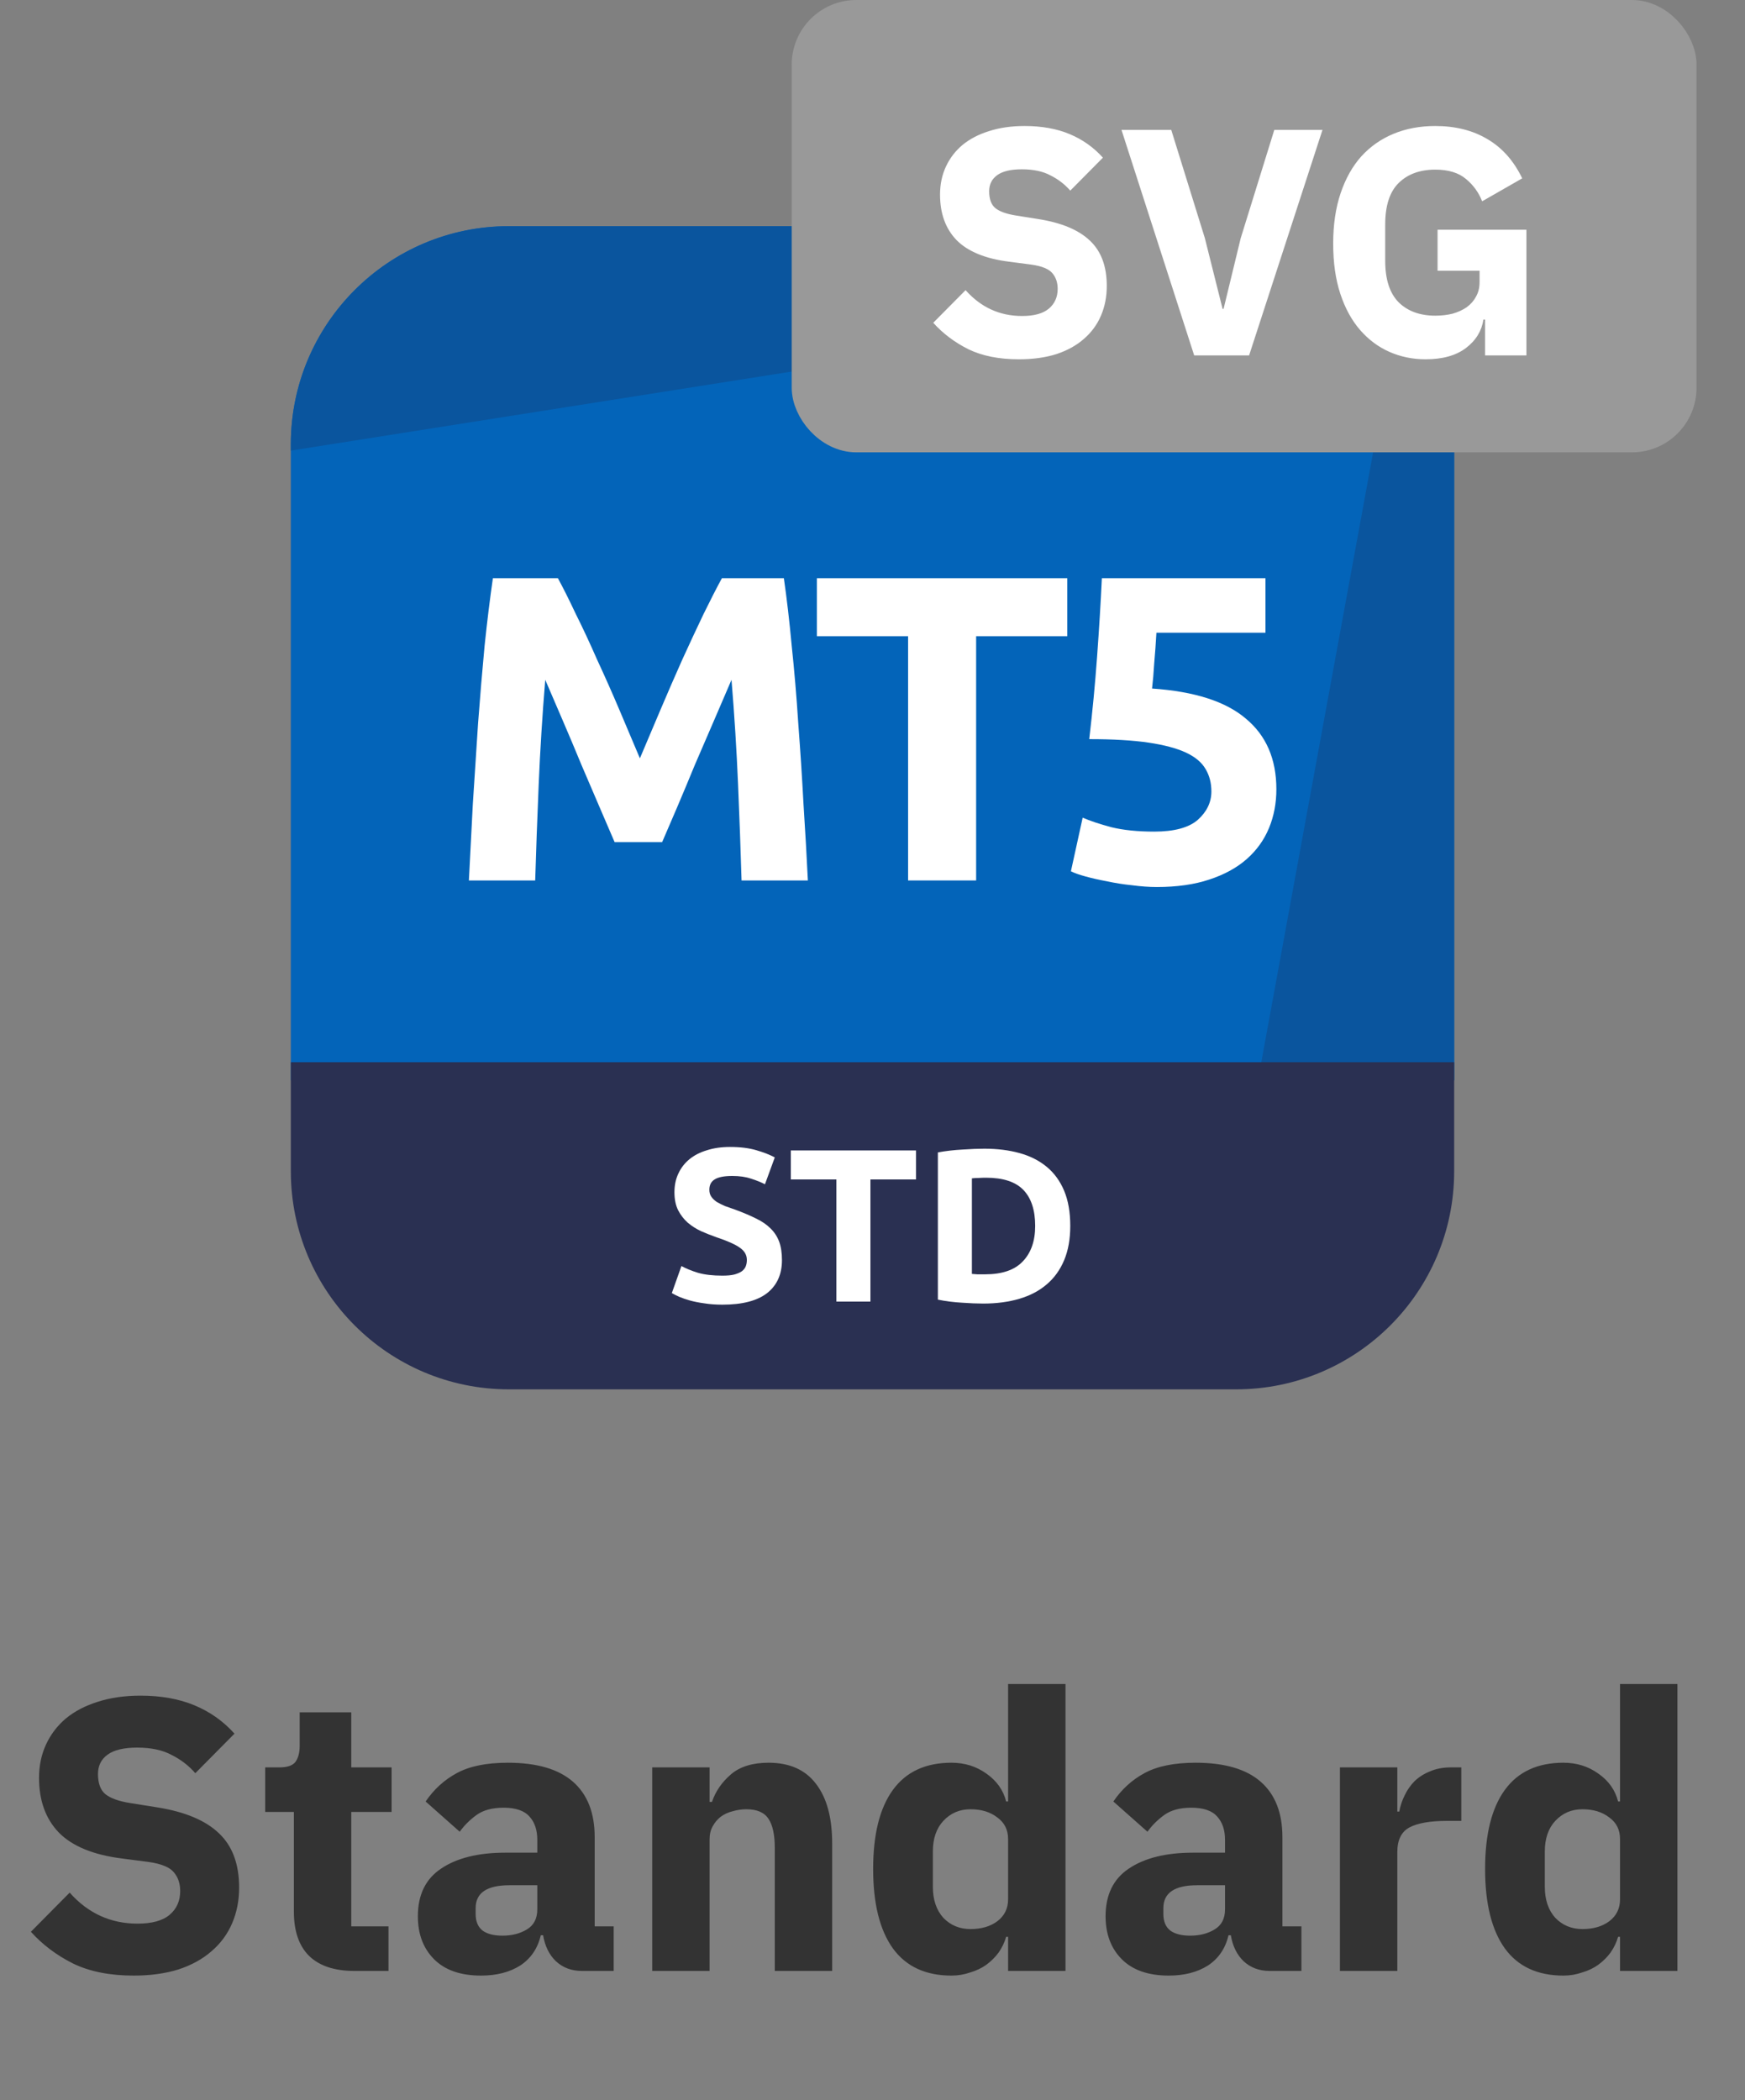 <svg viewBox="0 0 54 65" fill="none" xmlns="http://www.w3.org/2000/svg">
<rect x="0" y="0" width="54" height="65" fill="#808080" stroke="none"/>
<g clip-path="url(#clip0_23314_228338)">
<path d="M38.25 7H15.75C12.022 7 9 10.022 9 13.75V33.438H45V13.75C45 10.022 41.978 7 38.25 7Z" fill="#0364B9"/>
<path d="M15.75 7C12.022 7 9 10.022 9 13.75V13.946L42.654 8.634C41.472 7.616 39.933 7 38.25 7H15.75Z" fill="#0A559E"/>
<path d="M45 13.75C45 12.058 44.377 10.511 43.349 9.326L38.928 33.437L45 33.438V13.75Z" fill="#0A559E"/>
<path d="M9 32.875H45V36.25C45 39.978 41.978 43 38.25 43H15.75C12.022 43 9 39.978 9 36.25V32.875Z" fill="#2A3052"/>
<path d="M17.264 17.895C17.426 18.192 17.611 18.561 17.818 19.002C18.034 19.433 18.254 19.906 18.479 20.419C18.713 20.923 18.943 21.441 19.168 21.971C19.393 22.503 19.604 23.002 19.802 23.47C20 23.002 20.212 22.503 20.437 21.971C20.662 21.441 20.887 20.923 21.112 20.419C21.346 19.906 21.566 19.433 21.773 19.002C21.989 18.561 22.178 18.192 22.34 17.895H24.257C24.347 18.515 24.428 19.213 24.5 19.987C24.581 20.752 24.649 21.553 24.703 22.39C24.766 23.218 24.82 24.05 24.865 24.887C24.919 25.724 24.964 26.512 25 27.25H22.948C22.921 26.341 22.885 25.351 22.84 24.28C22.795 23.209 22.727 22.129 22.637 21.04C22.475 21.418 22.295 21.837 22.097 22.296C21.899 22.755 21.701 23.213 21.503 23.672C21.314 24.131 21.13 24.573 20.95 24.995C20.77 25.41 20.617 25.765 20.491 26.062H19.019C18.893 25.765 18.74 25.41 18.56 24.995C18.38 24.573 18.191 24.131 17.993 23.672C17.804 23.213 17.611 22.755 17.413 22.296C17.215 21.837 17.035 21.418 16.873 21.04C16.783 22.129 16.715 23.209 16.67 24.28C16.625 25.351 16.589 26.341 16.562 27.25H14.51C14.546 26.512 14.587 25.724 14.632 24.887C14.686 24.05 14.74 23.218 14.794 22.39C14.857 21.553 14.924 20.752 14.996 19.987C15.077 19.213 15.163 18.515 15.253 17.895H17.264Z" fill="white"/>
<path d="M33.028 17.895V19.69H30.207V27.25H28.101V19.69H25.279V17.895H33.028Z" fill="white"/>
<path d="M37.487 24.496C37.487 24.235 37.428 24.006 37.311 23.808C37.194 23.601 36.992 23.43 36.704 23.294C36.416 23.16 36.029 23.056 35.543 22.984C35.057 22.912 34.445 22.876 33.707 22.876C33.806 22.039 33.887 21.189 33.95 20.325C34.013 19.46 34.062 18.651 34.098 17.895H39.161V19.582H35.786C35.768 19.906 35.745 20.221 35.718 20.527C35.7 20.824 35.678 21.085 35.651 21.31C36.965 21.4 37.932 21.71 38.553 22.241C39.183 22.764 39.498 23.492 39.498 24.428C39.498 24.86 39.422 25.261 39.269 25.63C39.116 25.999 38.886 26.319 38.58 26.588C38.274 26.858 37.887 27.07 37.419 27.223C36.96 27.376 36.42 27.453 35.799 27.453C35.556 27.453 35.3 27.434 35.03 27.398C34.769 27.372 34.512 27.331 34.26 27.277C34.017 27.232 33.797 27.183 33.599 27.128C33.401 27.075 33.248 27.02 33.14 26.966L33.504 25.306C33.729 25.405 34.026 25.504 34.395 25.603C34.764 25.693 35.205 25.738 35.718 25.738C36.339 25.738 36.789 25.616 37.068 25.373C37.347 25.122 37.487 24.829 37.487 24.496Z" fill="white"/>
<path d="M22.356 39.481C22.504 39.481 22.626 39.47 22.72 39.447C22.819 39.42 22.898 39.386 22.956 39.346C23.015 39.301 23.055 39.249 23.078 39.191C23.101 39.132 23.112 39.067 23.112 38.995C23.112 38.842 23.04 38.716 22.896 38.617C22.752 38.513 22.504 38.403 22.153 38.286C22 38.232 21.847 38.171 21.694 38.104C21.541 38.032 21.404 37.944 21.282 37.841C21.161 37.733 21.062 37.604 20.985 37.456C20.909 37.303 20.871 37.118 20.871 36.902C20.871 36.686 20.911 36.493 20.992 36.322C21.073 36.146 21.188 35.998 21.337 35.876C21.485 35.755 21.665 35.663 21.877 35.6C22.088 35.532 22.326 35.498 22.592 35.498C22.907 35.498 23.179 35.532 23.409 35.6C23.638 35.667 23.827 35.741 23.976 35.822L23.672 36.653C23.541 36.585 23.395 36.527 23.233 36.477C23.076 36.423 22.884 36.396 22.66 36.396C22.407 36.396 22.225 36.432 22.113 36.504C22.005 36.572 21.951 36.677 21.951 36.821C21.951 36.907 21.971 36.979 22.012 37.037C22.052 37.096 22.108 37.15 22.18 37.199C22.257 37.244 22.342 37.287 22.437 37.328C22.536 37.364 22.644 37.402 22.761 37.442C23.004 37.532 23.215 37.622 23.395 37.712C23.575 37.798 23.724 37.899 23.841 38.016C23.962 38.133 24.052 38.27 24.111 38.428C24.169 38.585 24.198 38.777 24.198 39.002C24.198 39.438 24.046 39.778 23.739 40.021C23.433 40.259 22.972 40.379 22.356 40.379C22.149 40.379 21.962 40.365 21.796 40.338C21.629 40.316 21.48 40.286 21.35 40.25C21.224 40.214 21.114 40.176 21.019 40.136C20.929 40.095 20.853 40.057 20.79 40.021L21.087 39.184C21.226 39.26 21.397 39.33 21.6 39.393C21.807 39.452 22.059 39.481 22.356 39.481Z" fill="white"/>
<path d="M28.346 35.606V36.504H26.936V40.284H25.883V36.504H24.472V35.606H28.346Z" fill="white"/>
<path d="M30.076 39.427C30.126 39.431 30.182 39.436 30.245 39.44C30.312 39.44 30.391 39.44 30.481 39.44C31.008 39.44 31.397 39.308 31.649 39.042C31.905 38.777 32.034 38.41 32.034 37.942C32.034 37.451 31.912 37.08 31.669 36.828C31.426 36.576 31.041 36.45 30.515 36.45C30.443 36.45 30.369 36.452 30.292 36.457C30.216 36.457 30.144 36.461 30.076 36.47V39.427ZM33.12 37.942C33.12 38.347 33.057 38.7 32.931 39.002C32.805 39.303 32.625 39.553 32.391 39.751C32.162 39.949 31.881 40.097 31.548 40.196C31.215 40.295 30.841 40.345 30.427 40.345C30.238 40.345 30.018 40.336 29.766 40.318C29.514 40.304 29.266 40.273 29.023 40.223V35.667C29.266 35.622 29.518 35.593 29.779 35.579C30.045 35.561 30.272 35.552 30.461 35.552C30.861 35.552 31.224 35.597 31.548 35.687C31.876 35.777 32.157 35.919 32.391 36.113C32.625 36.306 32.805 36.554 32.931 36.855C33.057 37.157 33.12 37.519 33.12 37.942Z" fill="white"/>
</g>
<path d="M4.136 61.144C3.4 61.144 2.776 61.02 2.264 60.772C1.752 60.516 1.316 60.188 0.956 59.788L2.156 58.576C2.724 59.216 3.424 59.536 4.256 59.536C4.704 59.536 5.036 59.444 5.252 59.26C5.468 59.076 5.576 58.832 5.576 58.528C5.576 58.296 5.512 58.104 5.384 57.952C5.256 57.792 4.996 57.684 4.604 57.628L3.776 57.52C2.888 57.408 2.236 57.14 1.82 56.716C1.412 56.292 1.208 55.728 1.208 55.024C1.208 54.648 1.28 54.304 1.424 53.992C1.568 53.68 1.772 53.412 2.036 53.188C2.308 52.964 2.636 52.792 3.02 52.672C3.412 52.544 3.856 52.48 4.352 52.48C4.984 52.48 5.54 52.58 6.02 52.78C6.5 52.98 6.912 53.272 7.256 53.656L6.044 54.88C5.844 54.648 5.6 54.46 5.312 54.316C5.032 54.164 4.676 54.088 4.244 54.088C3.836 54.088 3.532 54.16 3.332 54.304C3.132 54.448 3.032 54.648 3.032 54.904C3.032 55.192 3.108 55.4 3.26 55.528C3.42 55.656 3.676 55.748 4.028 55.804L4.856 55.936C5.72 56.072 6.36 56.34 6.776 56.74C7.192 57.132 7.4 57.692 7.4 58.42C7.4 58.82 7.328 59.188 7.184 59.524C7.04 59.86 6.828 60.148 6.548 60.388C6.276 60.628 5.936 60.816 5.528 60.952C5.12 61.08 4.656 61.144 4.136 61.144ZM10.966 61C10.35 61 9.882 60.844 9.562 60.532C9.25 60.22 9.094 59.764 9.094 59.164V56.08H8.206V54.7H8.65C8.89 54.7 9.054 54.644 9.142 54.532C9.23 54.412 9.274 54.244 9.274 54.028V52.996H10.87V54.7H12.118V56.08H10.87V59.62H12.022V61H10.966ZM18.007 61C17.687 61 17.419 60.9 17.203 60.7C16.995 60.5 16.863 60.232 16.807 59.896H16.735C16.639 60.304 16.427 60.616 16.099 60.832C15.771 61.04 15.367 61.144 14.887 61.144C14.255 61.144 13.771 60.976 13.435 60.64C13.099 60.304 12.931 59.86 12.931 59.308C12.931 58.644 13.171 58.152 13.651 57.832C14.139 57.504 14.799 57.34 15.631 57.34H16.627V56.944C16.627 56.64 16.547 56.4 16.387 56.224C16.227 56.04 15.959 55.948 15.583 55.948C15.231 55.948 14.951 56.024 14.743 56.176C14.535 56.328 14.363 56.5 14.227 56.692L13.171 55.756C13.427 55.38 13.747 55.088 14.131 54.88C14.523 54.664 15.051 54.556 15.715 54.556C16.611 54.556 17.283 54.752 17.731 55.144C18.179 55.536 18.403 56.108 18.403 56.86V59.62H18.991V61H18.007ZM15.547 59.908C15.843 59.908 16.095 59.844 16.303 59.716C16.519 59.588 16.627 59.38 16.627 59.092V58.348H15.763C15.067 58.348 14.719 58.584 14.719 59.056V59.236C14.719 59.468 14.791 59.64 14.935 59.752C15.079 59.856 15.283 59.908 15.547 59.908ZM20.183 61V54.7H21.959V55.768H22.032C22.143 55.44 22.34 55.156 22.619 54.916C22.899 54.676 23.288 54.556 23.784 54.556C24.431 54.556 24.919 54.772 25.247 55.204C25.584 55.636 25.752 56.252 25.752 57.052V61H23.976V57.196C23.976 56.788 23.912 56.488 23.784 56.296C23.655 56.096 23.427 55.996 23.099 55.996C22.956 55.996 22.816 56.016 22.68 56.056C22.544 56.088 22.419 56.144 22.308 56.224C22.203 56.304 22.119 56.404 22.055 56.524C21.991 56.636 21.959 56.768 21.959 56.92V61H20.183ZM31.196 59.944H31.136C31.088 60.112 31.012 60.272 30.908 60.424C30.804 60.568 30.676 60.696 30.524 60.808C30.38 60.912 30.212 60.992 30.02 61.048C29.836 61.112 29.644 61.144 29.444 61.144C28.644 61.144 28.04 60.864 27.632 60.304C27.224 59.736 27.02 58.916 27.02 57.844C27.02 56.772 27.224 55.956 27.632 55.396C28.04 54.836 28.644 54.556 29.444 54.556C29.852 54.556 30.212 54.668 30.524 54.892C30.844 55.116 31.048 55.404 31.136 55.756H31.196V52.12H32.972V61H31.196V59.944ZM30.032 59.704C30.368 59.704 30.644 59.624 30.86 59.464C31.084 59.296 31.196 59.068 31.196 58.78V56.92C31.196 56.632 31.084 56.408 30.86 56.248C30.644 56.08 30.368 55.996 30.032 55.996C29.696 55.996 29.416 56.116 29.192 56.356C28.976 56.588 28.868 56.904 28.868 57.304V58.396C28.868 58.796 28.976 59.116 29.192 59.356C29.416 59.588 29.696 59.704 30.032 59.704ZM39.289 61C38.969 61 38.701 60.9 38.485 60.7C38.277 60.5 38.145 60.232 38.089 59.896H38.017C37.921 60.304 37.709 60.616 37.381 60.832C37.053 61.04 36.649 61.144 36.169 61.144C35.537 61.144 35.053 60.976 34.717 60.64C34.381 60.304 34.213 59.86 34.213 59.308C34.213 58.644 34.453 58.152 34.933 57.832C35.421 57.504 36.081 57.34 36.913 57.34H37.909V56.944C37.909 56.64 37.829 56.4 37.669 56.224C37.509 56.04 37.241 55.948 36.865 55.948C36.513 55.948 36.233 56.024 36.025 56.176C35.817 56.328 35.645 56.5 35.509 56.692L34.453 55.756C34.709 55.38 35.029 55.088 35.413 54.88C35.805 54.664 36.333 54.556 36.997 54.556C37.893 54.556 38.565 54.752 39.013 55.144C39.461 55.536 39.685 56.108 39.685 56.86V59.62H40.273V61H39.289ZM36.829 59.908C37.125 59.908 37.377 59.844 37.585 59.716C37.801 59.588 37.909 59.38 37.909 59.092V58.348H37.045C36.349 58.348 36.001 58.584 36.001 59.056V59.236C36.001 59.468 36.073 59.64 36.217 59.752C36.361 59.856 36.565 59.908 36.829 59.908ZM41.465 61V54.7H43.241V56.068H43.301C43.333 55.892 43.389 55.724 43.469 55.564C43.549 55.396 43.653 55.248 43.781 55.12C43.917 54.992 44.077 54.892 44.261 54.82C44.445 54.74 44.661 54.7 44.909 54.7H45.221V56.356H44.777C44.257 56.356 43.869 56.424 43.613 56.56C43.365 56.696 43.241 56.948 43.241 57.316V61H41.465ZM50.133 59.944H50.073C50.025 60.112 49.949 60.272 49.845 60.424C49.741 60.568 49.613 60.696 49.461 60.808C49.317 60.912 49.149 60.992 48.957 61.048C48.773 61.112 48.581 61.144 48.381 61.144C47.581 61.144 46.977 60.864 46.569 60.304C46.161 59.736 45.957 58.916 45.957 57.844C45.957 56.772 46.161 55.956 46.569 55.396C46.977 54.836 47.581 54.556 48.381 54.556C48.789 54.556 49.149 54.668 49.461 54.892C49.781 55.116 49.985 55.404 50.073 55.756H50.133V52.12H51.909V61H50.133V59.944ZM48.969 59.704C49.305 59.704 49.581 59.624 49.797 59.464C50.021 59.296 50.133 59.068 50.133 58.78V56.92C50.133 56.632 50.021 56.408 49.797 56.248C49.581 56.08 49.305 55.996 48.969 55.996C48.633 55.996 48.353 56.116 48.129 56.356C47.913 56.588 47.805 56.904 47.805 57.304V58.396C47.805 58.796 47.913 59.116 48.129 59.356C48.353 59.588 48.633 59.704 48.969 59.704Z" fill="#333333"/>
<rect x="25" y="0.5" width="27" height="13" rx="1.5" fill="#999999"/>
<rect x="25" y="0.5" width="27" height="13" rx="1.5" stroke="#999999"/>
<path d="M31.53 11.12C30.917 11.12 30.397 11.017 29.97 10.81C29.543 10.597 29.18 10.323 28.88 9.99L29.88 8.98C30.353 9.513 30.937 9.78 31.63 9.78C32.003 9.78 32.28 9.703 32.46 9.55C32.64 9.397 32.73 9.193 32.73 8.94C32.73 8.747 32.677 8.587 32.57 8.46C32.463 8.327 32.247 8.237 31.92 8.19L31.23 8.1C30.49 8.007 29.947 7.783 29.6 7.43C29.26 7.077 29.09 6.607 29.09 6.02C29.09 5.707 29.15 5.42 29.27 5.16C29.39 4.9 29.56 4.677 29.78 4.49C30.007 4.303 30.28 4.16 30.6 4.06C30.927 3.953 31.297 3.9 31.71 3.9C32.237 3.9 32.7 3.983 33.1 4.15C33.5 4.317 33.843 4.56 34.13 4.88L33.12 5.9C32.953 5.707 32.75 5.55 32.51 5.43C32.277 5.303 31.98 5.24 31.62 5.24C31.28 5.24 31.027 5.3 30.86 5.42C30.693 5.54 30.61 5.707 30.61 5.92C30.61 6.16 30.673 6.333 30.8 6.44C30.933 6.547 31.147 6.623 31.44 6.67L32.13 6.78C32.85 6.893 33.383 7.117 33.73 7.45C34.077 7.777 34.25 8.243 34.25 8.85C34.25 9.183 34.19 9.49 34.07 9.77C33.95 10.05 33.773 10.29 33.54 10.49C33.313 10.69 33.03 10.847 32.69 10.96C32.35 11.067 31.963 11.12 31.53 11.12ZM36.955 11L34.705 4.02H36.245L37.285 7.37L37.834 9.56H37.864L38.395 7.37L39.434 4.02H40.925L38.654 11H36.955ZM45.956 9.89H45.906C45.852 10.243 45.672 10.537 45.366 10.77C45.059 11.003 44.642 11.12 44.116 11.12C43.716 11.12 43.343 11.043 42.996 10.89C42.649 10.737 42.346 10.51 42.086 10.21C41.826 9.91 41.623 9.537 41.476 9.09C41.329 8.643 41.256 8.127 41.256 7.54C41.256 6.953 41.333 6.433 41.486 5.98C41.639 5.527 41.852 5.147 42.126 4.84C42.406 4.533 42.739 4.3 43.126 4.14C43.513 3.98 43.943 3.9 44.416 3.9C45.042 3.9 45.583 4.037 46.036 4.31C46.489 4.577 46.846 4.98 47.106 5.52L45.866 6.23C45.759 5.957 45.593 5.727 45.366 5.54C45.139 5.347 44.822 5.25 44.416 5.25C43.943 5.25 43.566 5.387 43.286 5.66C43.006 5.933 42.866 6.363 42.866 6.95V8.07C42.866 8.65 43.006 9.08 43.286 9.36C43.566 9.633 43.943 9.77 44.416 9.77C44.602 9.77 44.779 9.75 44.946 9.71C45.112 9.663 45.259 9.597 45.386 9.51C45.513 9.417 45.609 9.307 45.676 9.18C45.749 9.053 45.786 8.903 45.786 8.73V8.38H44.486V7.11H47.236V11H45.956V9.89Z" fill="white"/>
<defs>
<clipPath id="clip0_23314_228338">
<rect width="36" height="36" fill="white" transform="translate(9 7)"/>
</clipPath>
</defs>
</svg>
